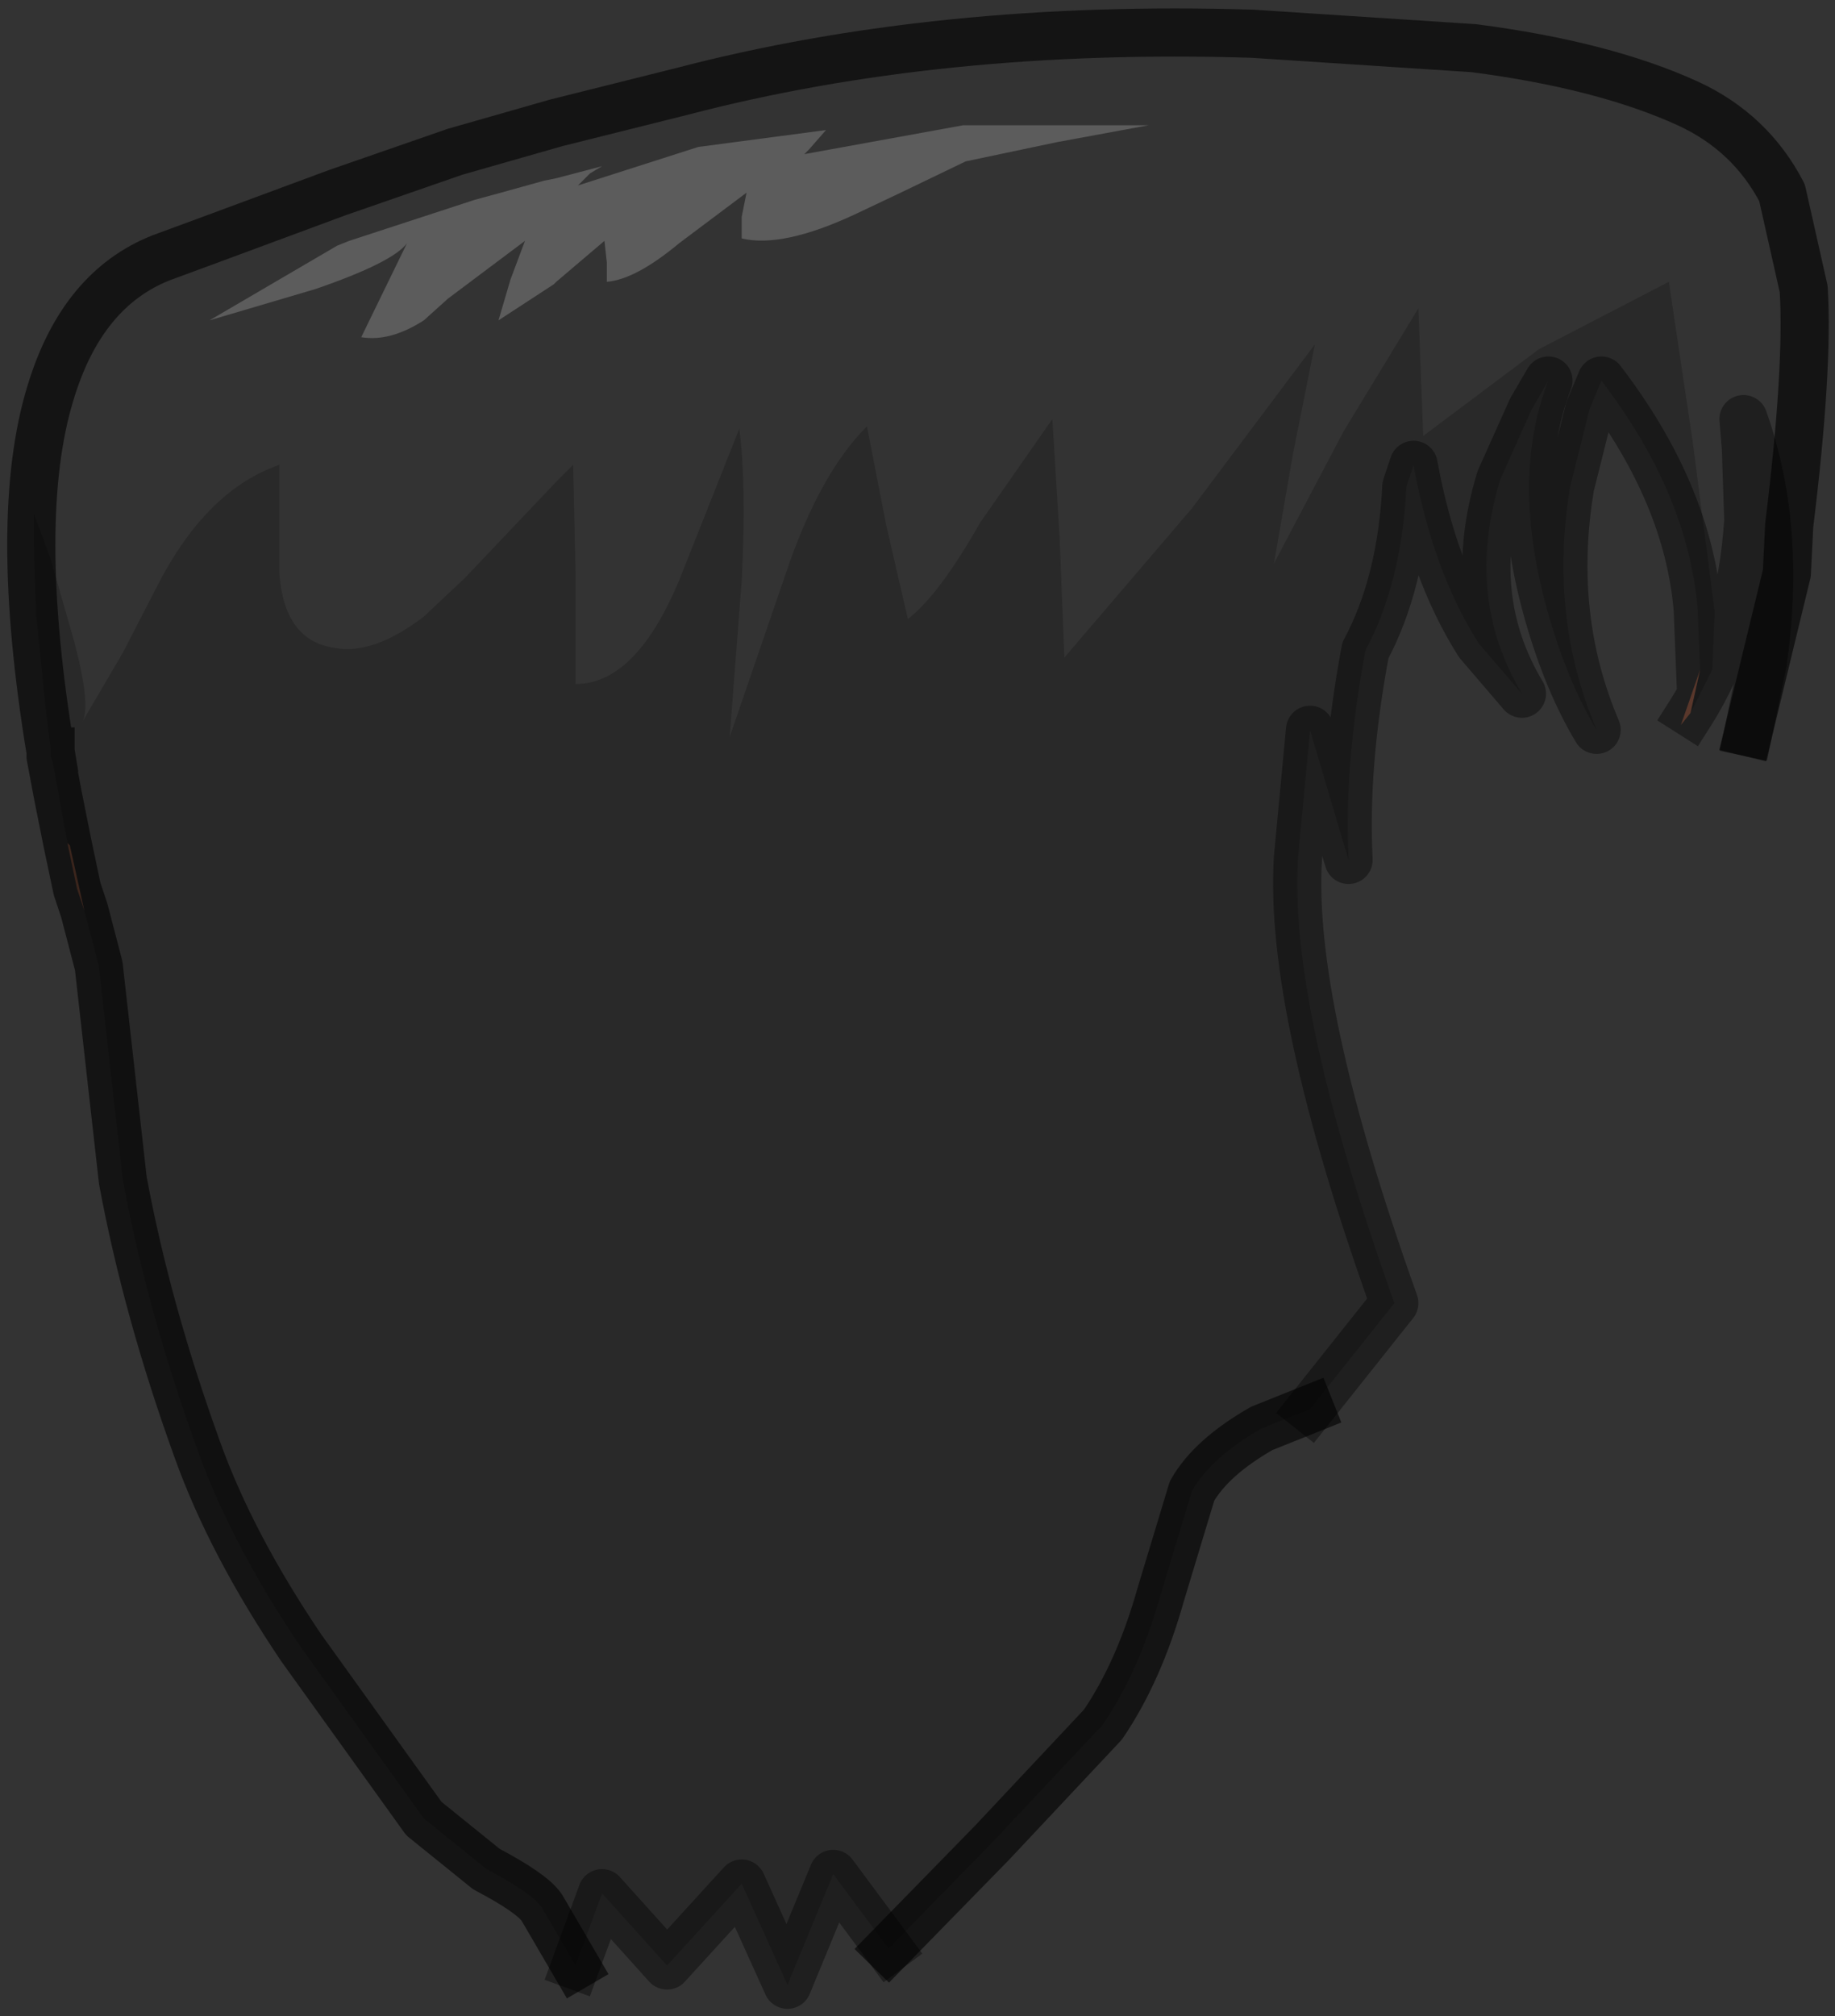 <?xml version="1.0" encoding="UTF-8" standalone="no"?>
<svg xmlns:xlink="http://www.w3.org/1999/xlink" height="41.85px" width="38.1px" xmlns="http://www.w3.org/2000/svg">
  <rect width="100%" height="100%" fill="#333333" stroke="none"/>
  <g transform="matrix(1.0, 0.0, 0.0, 1.0, 17.8, 15.85)">
    <path d="M6.05 -13.25 L4.15 -12.9 2.25 -12.5 0.9 -11.85 -0.05 -11.4 Q-1.55 -10.7 -2.4 -10.9 L-2.4 -11.35 -2.3 -11.85 -3.7 -10.8 Q-4.6 -10.05 -5.2 -10.0 L-5.2 -10.4 -5.25 -10.85 -6.25 -10.0 -6.3 -9.95 -7.45 -9.2 -7.2 -10.05 -6.9 -10.85 -8.5 -9.65 -9.0 -9.2 Q-9.7 -8.75 -10.3 -8.85 L-9.35 -10.8 Q-9.65 -10.4 -11.25 -9.85 L-13.45 -9.2 -10.8 -10.75 -10.55 -10.85 -7.95 -11.7 -7.4 -11.85 -6.5 -12.1 -6.25 -12.15 -5.3 -12.4 -5.55 -12.25 -5.8 -12.0 -3.3 -12.8 -0.65 -13.15 -1.0 -12.75 -1.1 -12.65 2.2 -13.25 6.05 -13.25" fill="#ffffff" fill-opacity="0.2" fill-rule="evenodd" stroke="none"/>
    <path d="M6.05 -13.25 L2.2 -13.25 -1.1 -12.65 -1.0 -12.75 -0.65 -13.15 -3.3 -12.8 -5.8 -12.0 -5.55 -12.25 -5.3 -12.4 -6.25 -12.15 -6.5 -12.1 -7.4 -11.85 -7.95 -11.7 -10.55 -10.85 -10.8 -10.75 -13.45 -9.2 -11.25 -9.85 Q-9.65 -10.4 -9.35 -10.8 L-10.3 -8.85 Q-9.7 -8.75 -9.0 -9.2 L-8.5 -9.65 -6.9 -10.85 -7.2 -10.05 -7.45 -9.2 -6.3 -9.95 -6.25 -10.0 -5.25 -10.85 -5.2 -10.4 -5.2 -10.0 Q-4.6 -10.05 -3.7 -10.8 L-2.3 -11.85 -2.4 -11.35 -2.4 -10.9 Q-1.55 -10.7 -0.05 -11.4 L0.9 -11.85 2.25 -12.5 4.15 -12.9 6.05 -13.25 M-16.75 -0.25 Q-17.55 -5.1 -16.75 -7.7 -16.1 -9.85 -14.45 -10.5 L-13.5 -10.85 -10.8 -11.85 -8.35 -12.7 -6.25 -13.3 -3.65 -13.95 Q1.7 -15.35 8.2 -15.15 L12.8 -14.85 Q15.5 -14.5 17.25 -13.7 18.55 -13.1 19.2 -11.85 L19.65 -9.85 Q19.75 -8.2 19.35 -4.95 L19.3 -3.95 18.5 -0.65 18.8 -2.1 Q19.2 -4.9 18.4 -7.15 L18.45 -6.55 18.5 -5.05 Q18.35 -2.7 17.3 -1.05 L17.75 -1.95 17.8 -3.15 17.35 -6.65 16.85 -10.0 14.15 -8.6 11.75 -6.8 11.7 -8.1 11.65 -9.45 10.1 -6.9 8.65 -4.15 9.05 -6.45 9.5 -8.7 6.95 -5.3 4.3 -2.2 4.2 -4.7 4.05 -7.15 2.55 -5.0 Q1.7 -3.5 1.05 -3.0 L0.6 -4.95 0.2 -7.0 Q-0.8 -6.0 -1.5 -3.9 L-2.65 -0.55 -2.4 -3.8 Q-2.3 -5.8 -2.45 -6.95 L-3.7 -3.8 Q-4.6 -1.65 -5.85 -1.65 L-5.85 -3.95 -5.9 -6.2 -6.25 -5.85 -8.15 -3.85 -9.0 -3.05 Q-10.05 -2.25 -10.85 -2.4 -11.9 -2.55 -12.0 -3.95 L-12.0 -6.2 Q-13.45 -5.7 -14.45 -3.85 L-15.25 -2.3 -16.1 -0.85 Q-15.9 -1.15 -16.25 -2.5 L-16.75 -4.25 -17.1 -5.2 -17.1 -4.55 -17.05 -3.1 -16.9 -1.6 -16.9 -1.55 -16.75 -0.3 -16.75 -0.25 M-16.4 1.65 L-16.6 0.65 -16.75 -0.15 -16.7 0.0 -16.4 1.65" fill="#ffffff" fill-opacity="0.0" fill-rule="evenodd" stroke="none"/>
    <path d="M17.5 -1.95 L17.45 -3.2 Q17.25 -5.6 15.45 -7.95 L15.2 -7.35 14.8 -5.75 Q14.35 -3.05 15.35 -0.7 14.75 -1.7 14.35 -3.1 13.55 -5.9 14.35 -7.95 L14.0 -7.35 13.35 -5.9 Q12.6 -3.45 13.8 -1.45 L12.9 -2.5 Q11.95 -4.0 11.55 -6.2 L11.4 -5.75 Q11.3 -3.75 10.55 -2.35 10.1 0.05 10.2 2.0 L9.4 -0.7 9.15 1.95 Q8.95 5.05 11.15 11.2 L9.4 13.4 8.4 13.8 Q7.35 14.4 6.95 15.1 L6.3 17.25 Q5.85 18.85 5.1 19.95 L2.8 22.4 0.65 24.6 -0.5 23.05 -1.45 25.35 -2.4 23.25 -3.95 24.95 -5.3 23.45 -5.85 24.95 -6.55 23.75 Q-6.75 23.45 -7.7 22.95 L-9.0 21.9 -11.55 18.35 Q-13.0 16.2 -13.7 14.25 -14.75 11.35 -15.25 8.65 L-15.75 4.2 -16.05 3.05 -16.35 1.7 -16.4 1.65 -16.7 0.0 -16.75 -0.15 -16.75 -0.25 -16.75 -0.3 -16.9 -1.55 -16.9 -1.6 -17.05 -3.1 -17.1 -4.55 -17.1 -5.2 -16.75 -4.25 -16.25 -2.5 Q-15.9 -1.15 -16.1 -0.85 L-15.25 -2.3 -14.45 -3.85 Q-13.45 -5.7 -12.0 -6.2 L-12.0 -3.95 Q-11.9 -2.55 -10.85 -2.4 -10.05 -2.25 -9.0 -3.05 L-8.15 -3.85 -6.25 -5.85 -5.9 -6.2 -5.85 -3.95 -5.85 -1.65 Q-4.6 -1.65 -3.7 -3.8 L-2.45 -6.95 Q-2.3 -5.8 -2.4 -3.8 L-2.65 -0.55 -1.5 -3.9 Q-0.8 -6.0 0.2 -7.0 L0.6 -4.95 1.05 -3.0 Q1.7 -3.5 2.55 -5.0 L4.05 -7.15 4.2 -4.7 4.3 -2.2 6.95 -5.3 9.5 -8.7 9.05 -6.45 8.65 -4.15 10.1 -6.9 11.65 -9.45 11.7 -8.1 11.75 -6.8 14.15 -8.6 16.85 -10.0 17.35 -6.65 17.8 -3.15 17.75 -1.95 17.3 -1.05 17.5 -1.95" fill="#000000" fill-opacity="0.2" fill-rule="evenodd" stroke="none"/>
    <path d="M17.3 -1.05 L17.1 -0.8 17.5 -1.95 17.3 -1.05 M-16.05 3.05 L-16.2 2.6 -16.4 1.65 -16.35 1.7 -16.05 3.05" fill="#945c47" fill-rule="evenodd" stroke="none"/>
    <path d="M-16.75 -0.25 Q-17.55 -5.1 -16.75 -7.7 -16.1 -9.85 -14.45 -10.5 L-13.5 -10.85 -10.8 -11.85 -8.35 -12.7 -6.25 -13.3 -3.65 -13.95 Q1.7 -15.35 8.2 -15.15 L12.8 -14.85 Q15.5 -14.5 17.25 -13.7 18.55 -13.1 19.2 -11.85 L19.65 -9.85 Q19.75 -8.2 19.35 -4.95 L19.3 -3.95 18.5 -0.65 M9.4 13.4 L8.4 13.8 Q7.35 14.4 6.95 15.1 L6.3 17.25 Q5.85 18.85 5.1 19.95 L2.8 22.4 0.65 24.6 M-5.85 24.95 L-6.55 23.75 Q-6.75 23.45 -7.7 22.95 L-9.0 21.9 -11.55 18.35 Q-13.0 16.2 -13.7 14.25 -14.75 11.35 -15.25 8.65 L-15.75 4.2 -16.05 3.05 -16.2 2.6 -16.4 1.65 -16.6 0.65 -16.75 -0.15 -16.75 -0.25" fill="none" stroke="#000000" stroke-linecap="square" stroke-linejoin="round" stroke-opacity="0.6" stroke-width="1.0"/>
    <path d="M18.5 -0.65 L18.8 -2.1 Q19.2 -4.9 18.4 -7.15 L18.45 -6.55 18.5 -5.05 Q18.35 -2.7 17.3 -1.05 M17.5 -1.95 L17.45 -3.2 Q17.25 -5.6 15.45 -7.95 L15.2 -7.35 14.8 -5.75 Q14.35 -3.05 15.35 -0.7 14.75 -1.7 14.35 -3.1 13.55 -5.9 14.35 -7.95 L14.0 -7.35 13.35 -5.9 Q12.6 -3.45 13.8 -1.45 L12.9 -2.5 Q11.95 -4.0 11.55 -6.2 L11.4 -5.75 Q11.3 -3.75 10.55 -2.35 10.1 0.05 10.2 2.0 L9.4 -0.7 9.15 1.95 Q8.95 5.05 11.15 11.2 L9.4 13.4 M0.65 24.6 L-0.5 23.05 -1.45 25.35 -2.4 23.25 -3.95 24.95 -5.3 23.45 -5.85 24.95" fill="none" stroke="#000000" stroke-linecap="square" stroke-linejoin="round" stroke-opacity="0.4" stroke-width="1.0"/>
  </g>
</svg>
